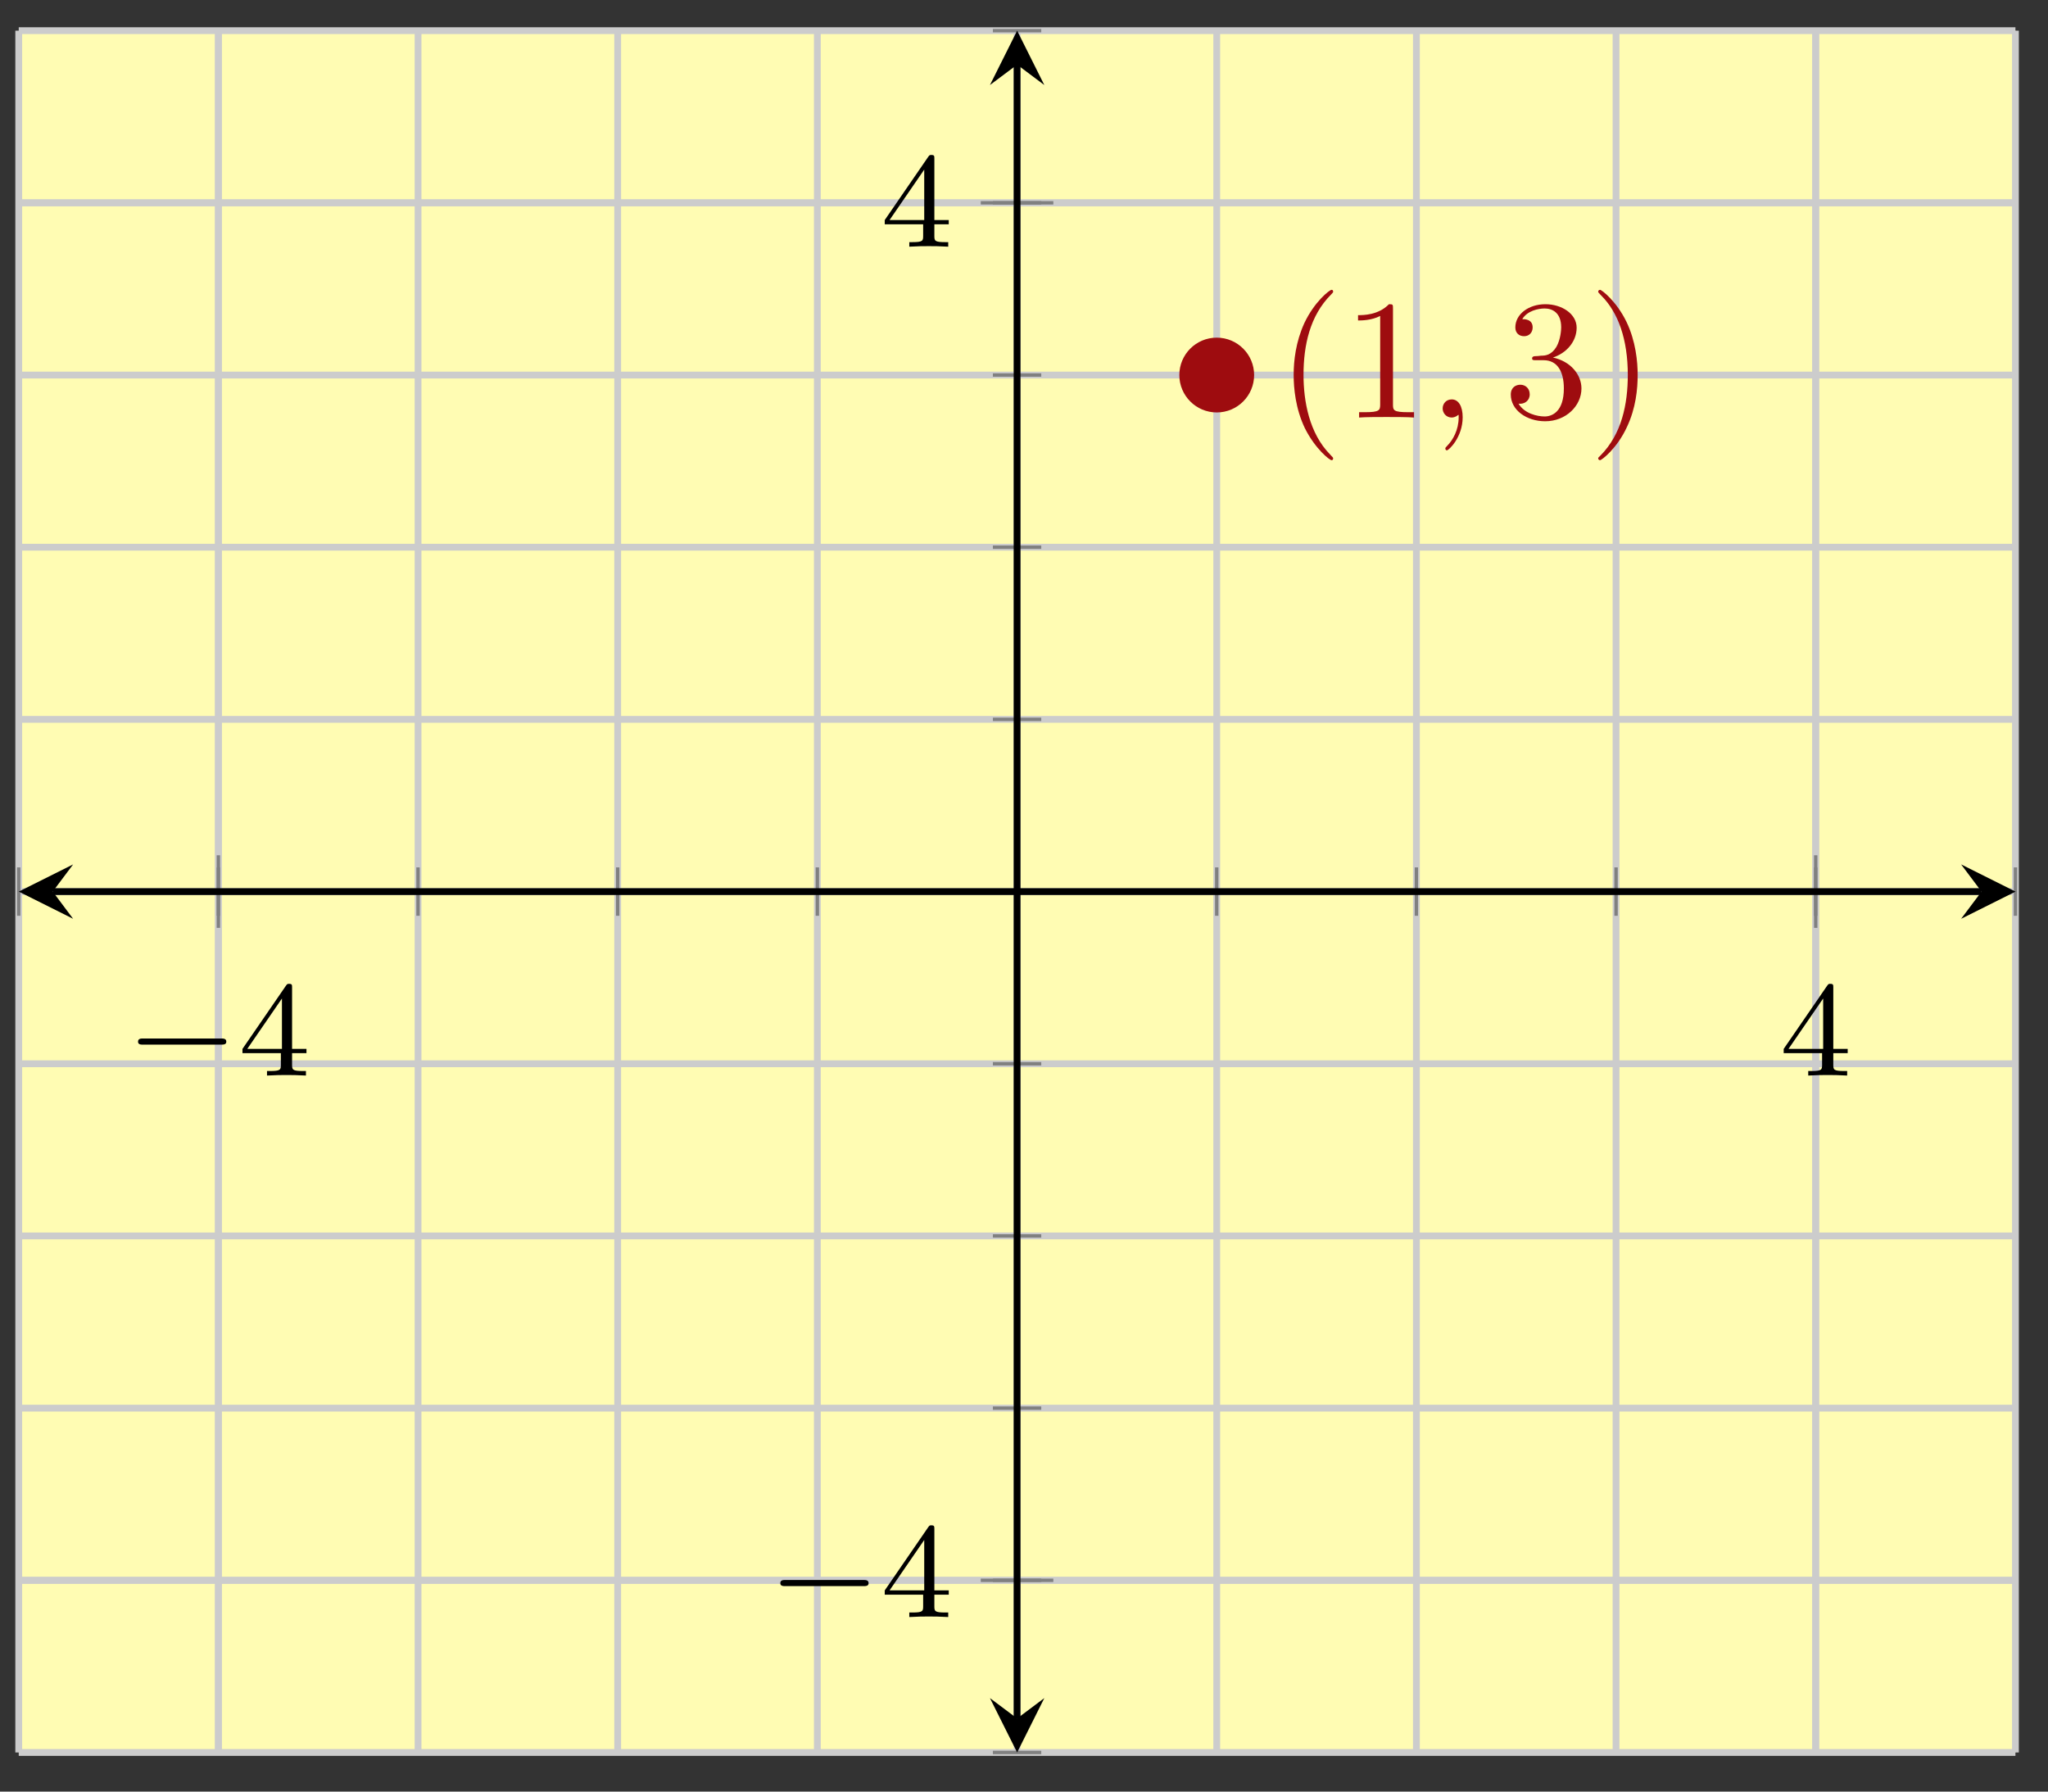 <?xml version="1.0" encoding="UTF-8"?>
<svg xmlns="http://www.w3.org/2000/svg" xmlns:xlink="http://www.w3.org/1999/xlink" width="120pt" height="105pt" viewBox="0 0 120 105" version="1.1">
<rect x="0" y="0" width="120" height="105" fill="#333333" stroke="none"/>
<defs>
<g>
<symbol overflow="visible" id="glyph0-0">
<path style="stroke:none;" d=""/>
</symbol>
<symbol overflow="visible" id="glyph0-1">
<path style="stroke:none;" d="M 5.562 -1.812 C 5.703 -1.812 5.875 -1.812 5.875 -1.984 C 5.875 -2.172 5.703 -2.172 5.562 -2.172 L 1 -2.172 C 0.875 -2.172 0.703 -2.172 0.703 -1.984 C 0.703 -1.812 0.875 -1.812 1 -1.812 Z M 5.562 -1.812 "/>
</symbol>
<symbol overflow="visible" id="glyph1-0">
<path style="stroke:none;" d=""/>
</symbol>
<symbol overflow="visible" id="glyph1-1">
<path style="stroke:none;" d="M 3.141 -5.156 C 3.141 -5.312 3.141 -5.375 2.969 -5.375 C 2.875 -5.375 2.859 -5.375 2.781 -5.266 L 0.234 -1.562 L 0.234 -1.312 L 2.484 -1.312 L 2.484 -0.641 C 2.484 -0.344 2.469 -0.266 1.844 -0.266 L 1.672 -0.266 L 1.672 0 C 2.344 -0.031 2.359 -0.031 2.812 -0.031 C 3.266 -0.031 3.281 -0.031 3.953 0 L 3.953 -0.266 L 3.781 -0.266 C 3.156 -0.266 3.141 -0.344 3.141 -0.641 L 3.141 -1.312 L 3.984 -1.312 L 3.984 -1.562 L 3.141 -1.562 Z M 2.547 -4.516 L 2.547 -1.562 L 0.516 -1.562 Z M 2.547 -4.516 "/>
</symbol>
<symbol overflow="visible" id="glyph2-0">
<path style="stroke:none;" d=""/>
</symbol>
<symbol overflow="visible" id="glyph2-1">
<path style="stroke:none;" d="M 3.297 2.391 C 3.297 2.359 3.297 2.344 3.125 2.172 C 1.891 0.922 1.562 -0.969 1.562 -2.5 C 1.562 -4.234 1.938 -5.969 3.172 -7.203 C 3.297 -7.328 3.297 -7.344 3.297 -7.375 C 3.297 -7.453 3.266 -7.484 3.203 -7.484 C 3.094 -7.484 2.203 -6.797 1.609 -5.531 C 1.109 -4.438 0.984 -3.328 0.984 -2.5 C 0.984 -1.719 1.094 -0.516 1.641 0.625 C 2.25 1.844 3.094 2.5 3.203 2.5 C 3.266 2.5 3.297 2.469 3.297 2.391 Z M 3.297 2.391 "/>
</symbol>
<symbol overflow="visible" id="glyph2-2">
<path style="stroke:none;" d="M 2.938 -6.375 C 2.938 -6.625 2.938 -6.641 2.703 -6.641 C 2.078 -6 1.203 -6 0.891 -6 L 0.891 -5.688 C 1.094 -5.688 1.672 -5.688 2.188 -5.953 L 2.188 -0.781 C 2.188 -0.422 2.156 -0.312 1.266 -0.312 L 0.953 -0.312 L 0.953 0 C 1.297 -0.031 2.156 -0.031 2.562 -0.031 C 2.953 -0.031 3.828 -0.031 4.172 0 L 4.172 -0.312 L 3.859 -0.312 C 2.953 -0.312 2.938 -0.422 2.938 -0.781 Z M 2.938 -6.375 "/>
</symbol>
<symbol overflow="visible" id="glyph2-3">
<path style="stroke:none;" d="M 2.891 -3.516 C 3.703 -3.781 4.281 -4.469 4.281 -5.266 C 4.281 -6.078 3.406 -6.641 2.453 -6.641 C 1.453 -6.641 0.688 -6.047 0.688 -5.281 C 0.688 -4.953 0.906 -4.766 1.203 -4.766 C 1.5 -4.766 1.703 -4.984 1.703 -5.281 C 1.703 -5.766 1.234 -5.766 1.094 -5.766 C 1.391 -6.266 2.047 -6.391 2.406 -6.391 C 2.828 -6.391 3.375 -6.172 3.375 -5.281 C 3.375 -5.156 3.344 -4.578 3.094 -4.141 C 2.797 -3.656 2.453 -3.625 2.203 -3.625 C 2.125 -3.609 1.891 -3.594 1.812 -3.594 C 1.734 -3.578 1.672 -3.562 1.672 -3.469 C 1.672 -3.359 1.734 -3.359 1.906 -3.359 L 2.344 -3.359 C 3.156 -3.359 3.531 -2.688 3.531 -1.703 C 3.531 -0.344 2.844 -0.062 2.406 -0.062 C 1.969 -0.062 1.219 -0.234 0.875 -0.812 C 1.219 -0.766 1.531 -0.984 1.531 -1.359 C 1.531 -1.719 1.266 -1.922 0.984 -1.922 C 0.734 -1.922 0.422 -1.781 0.422 -1.344 C 0.422 -0.438 1.344 0.219 2.438 0.219 C 3.656 0.219 4.562 -0.688 4.562 -1.703 C 4.562 -2.516 3.922 -3.297 2.891 -3.516 Z M 2.891 -3.516 "/>
</symbol>
<symbol overflow="visible" id="glyph2-4">
<path style="stroke:none;" d="M 2.875 -2.5 C 2.875 -3.266 2.766 -4.469 2.219 -5.609 C 1.625 -6.828 0.766 -7.484 0.672 -7.484 C 0.609 -7.484 0.562 -7.438 0.562 -7.375 C 0.562 -7.344 0.562 -7.328 0.75 -7.141 C 1.734 -6.156 2.297 -4.578 2.297 -2.5 C 2.297 -0.781 1.938 0.969 0.703 2.219 C 0.562 2.344 0.562 2.359 0.562 2.391 C 0.562 2.453 0.609 2.5 0.672 2.5 C 0.766 2.5 1.672 1.812 2.25 0.547 C 2.766 -0.547 2.875 -1.656 2.875 -2.5 Z M 2.875 -2.5 "/>
</symbol>
<symbol overflow="visible" id="glyph3-0">
<path style="stroke:none;" d=""/>
</symbol>
<symbol overflow="visible" id="glyph3-1">
<path style="stroke:none;" d="M 2.031 -0.016 C 2.031 -0.672 1.781 -1.062 1.391 -1.062 C 1.062 -1.062 0.859 -0.812 0.859 -0.531 C 0.859 -0.266 1.062 0 1.391 0 C 1.5 0 1.641 -0.047 1.734 -0.125 C 1.766 -0.156 1.781 -0.156 1.781 -0.156 C 1.797 -0.156 1.797 -0.156 1.797 -0.016 C 1.797 0.734 1.453 1.328 1.125 1.656 C 1.016 1.766 1.016 1.781 1.016 1.812 C 1.016 1.891 1.062 1.922 1.109 1.922 C 1.219 1.922 2.031 1.156 2.031 -0.016 Z M 2.031 -0.016 "/>
</symbol>
</g>
</defs>
<g id="surface1">
<path style=" stroke:none;fill-rule:nonzero;fill:rgb(100%,98.47%,70.001%);fill-opacity:1;" d="M 1.098 102.707 L 118.098 102.707 L 118.098 1.797 L 1.098 1.797 Z M 1.098 102.707 "/>
<path style="fill:none;stroke-width:0.399;stroke-linecap:butt;stroke-linejoin:miter;stroke:rgb(79.999%,79.999%,79.999%);stroke-opacity:1;stroke-miterlimit:10;" d="M 0.002 0.001 L 0.002 100.911 M 11.7 0.001 L 11.7 100.911 M 23.399 0.001 L 23.399 100.911 M 35.097 0.001 L 35.097 100.911 M 46.796 0.001 L 46.796 100.911 M 58.499 0.001 L 58.499 100.911 M 70.197 0.001 L 70.197 100.911 M 81.896 0.001 L 81.896 100.911 M 93.594 0.001 L 93.594 100.911 M 105.293 0.001 L 105.293 100.911 M 116.996 0.001 L 116.996 100.911 " transform="matrix(1,0,0,-1,1.096,102.708)"/>
<path style="fill:none;stroke-width:0.399;stroke-linecap:butt;stroke-linejoin:miter;stroke:rgb(79.999%,79.999%,79.999%);stroke-opacity:1;stroke-miterlimit:10;" d="M 11.7 0.001 L 11.7 100.911 M 105.293 0.001 L 105.293 100.911 " transform="matrix(1,0,0,-1,1.096,102.708)"/>
<path style="fill:none;stroke-width:0.399;stroke-linecap:butt;stroke-linejoin:miter;stroke:rgb(79.999%,79.999%,79.999%);stroke-opacity:1;stroke-miterlimit:10;" d="M 0.002 0.001 L 116.996 0.001 M 0.002 10.091 L 116.996 10.091 M 0.002 20.181 L 116.996 20.181 M 0.002 30.274 L 116.996 30.274 M 0.002 40.364 L 116.996 40.364 M 0.002 50.454 L 116.996 50.454 M 0.002 60.548 L 116.996 60.548 M 0.002 70.638 L 116.996 70.638 M 0.002 80.728 L 116.996 80.728 M 0.002 90.821 L 116.996 90.821 M 0.002 100.911 L 116.996 100.911 " transform="matrix(1,0,0,-1,1.096,102.708)"/>
<path style="fill:none;stroke-width:0.399;stroke-linecap:butt;stroke-linejoin:miter;stroke:rgb(79.999%,79.999%,79.999%);stroke-opacity:1;stroke-miterlimit:10;" d="M 0.002 10.091 L 116.996 10.091 M 0.002 90.821 L 116.996 90.821 " transform="matrix(1,0,0,-1,1.096,102.708)"/>
<path style="fill:none;stroke-width:0.199;stroke-linecap:butt;stroke-linejoin:miter;stroke:rgb(50%,50%,50%);stroke-opacity:1;stroke-miterlimit:10;" d="M 0.002 49.036 L 0.002 51.872 M 11.7 49.036 L 11.7 51.872 M 23.399 49.036 L 23.399 51.872 M 35.097 49.036 L 35.097 51.872 M 46.796 49.036 L 46.796 51.872 M 58.499 49.036 L 58.499 51.872 M 70.197 49.036 L 70.197 51.872 M 81.896 49.036 L 81.896 51.872 M 93.594 49.036 L 93.594 51.872 M 105.293 49.036 L 105.293 51.872 M 116.996 49.036 L 116.996 51.872 " transform="matrix(1,0,0,-1,1.096,102.708)"/>
<path style="fill:none;stroke-width:0.199;stroke-linecap:butt;stroke-linejoin:miter;stroke:rgb(50%,50%,50%);stroke-opacity:1;stroke-miterlimit:10;" d="M 11.7 48.329 L 11.7 52.583 M 105.293 48.329 L 105.293 52.583 " transform="matrix(1,0,0,-1,1.096,102.708)"/>
<path style="fill:none;stroke-width:0.199;stroke-linecap:butt;stroke-linejoin:miter;stroke:rgb(50%,50%,50%);stroke-opacity:1;stroke-miterlimit:10;" d="M 57.081 0.001 L 59.916 0.001 M 57.081 10.091 L 59.916 10.091 M 57.081 20.181 L 59.916 20.181 M 57.081 30.274 L 59.916 30.274 M 57.081 40.364 L 59.916 40.364 M 57.081 50.454 L 59.916 50.454 M 57.081 60.548 L 59.916 60.548 M 57.081 70.638 L 59.916 70.638 M 57.081 80.728 L 59.916 80.728 M 57.081 90.821 L 59.916 90.821 M 57.081 100.911 L 59.916 100.911 " transform="matrix(1,0,0,-1,1.096,102.708)"/>
<path style="fill:none;stroke-width:0.199;stroke-linecap:butt;stroke-linejoin:miter;stroke:rgb(50%,50%,50%);stroke-opacity:1;stroke-miterlimit:10;" d="M 56.37 10.091 L 60.623 10.091 M 56.37 90.821 L 60.623 90.821 " transform="matrix(1,0,0,-1,1.096,102.708)"/>
<path style="fill:none;stroke-width:0.399;stroke-linecap:butt;stroke-linejoin:miter;stroke:rgb(0%,0%,0%);stroke-opacity:1;stroke-miterlimit:10;" d="M 1.994 50.454 L 115.004 50.454 " transform="matrix(1,0,0,-1,1.096,102.708)"/>
<path style=" stroke:none;fill-rule:nonzero;fill:rgb(0%,0%,0%);fill-opacity:1;" d="M 1.098 52.254 L 4.285 53.848 L 3.09 52.254 L 4.285 50.66 "/>
<path style=" stroke:none;fill-rule:nonzero;fill:rgb(0%,0%,0%);fill-opacity:1;" d="M 118.098 52.254 L 114.91 50.66 L 116.105 52.254 L 114.91 53.848 "/>
<path style="fill:none;stroke-width:0.399;stroke-linecap:butt;stroke-linejoin:miter;stroke:rgb(0%,0%,0%);stroke-opacity:1;stroke-miterlimit:10;" d="M 58.499 1.993 L 58.499 98.919 " transform="matrix(1,0,0,-1,1.096,102.708)"/>
<path style=" stroke:none;fill-rule:nonzero;fill:rgb(0%,0%,0%);fill-opacity:1;" d="M 59.598 102.707 L 61.191 99.52 L 59.598 100.715 L 58.004 99.52 "/>
<path style=" stroke:none;fill-rule:nonzero;fill:rgb(0%,0%,0%);fill-opacity:1;" d="M 59.598 1.797 L 58.004 4.984 L 59.598 3.789 L 61.191 4.984 "/>
<g style="fill:rgb(0%,0%,0%);fill-opacity:1;">
  <use xlink:href="#glyph0-1" x="7.385" y="63.035"/>
</g>
<g style="fill:rgb(0%,0%,0%);fill-opacity:1;">
  <use xlink:href="#glyph1-1" x="13.973" y="63.035"/>
</g>
<g style="fill:rgb(0%,0%,0%);fill-opacity:1;">
  <use xlink:href="#glyph1-1" x="104.279" y="63.035"/>
</g>
<g style="fill:rgb(0%,0%,0%);fill-opacity:1;">
  <use xlink:href="#glyph0-1" x="45.019" y="94.77"/>
</g>
<g style="fill:rgb(0%,0%,0%);fill-opacity:1;">
  <use xlink:href="#glyph1-1" x="51.607" y="94.77"/>
</g>
<g style="fill:rgb(0%,0%,0%);fill-opacity:1;">
  <use xlink:href="#glyph1-1" x="51.607" y="14.457"/>
</g>
<g style="fill:rgb(62%,4.7%,5.899%);fill-opacity:1;">
  <use xlink:href="#glyph2-1" x="74.816" y="24.47"/>
  <use xlink:href="#glyph2-2" x="78.682" y="24.47"/>
</g>
<g style="fill:rgb(62%,4.7%,5.899%);fill-opacity:1;">
  <use xlink:href="#glyph3-1" x="83.672" y="24.47"/>
</g>
<g style="fill:rgb(62%,4.7%,5.899%);fill-opacity:1;">
  <use xlink:href="#glyph2-3" x="88.101" y="24.47"/>
  <use xlink:href="#glyph2-4" x="93.082" y="24.47"/>
</g>
<path style="fill-rule:nonzero;fill:rgb(61.96%,4.706%,5.881%);fill-opacity:1;stroke-width:0.399;stroke-linecap:butt;stroke-linejoin:miter;stroke:rgb(61.96%,4.706%,5.881%);stroke-opacity:1;stroke-miterlimit:10;" d="M 72.189 80.728 C 72.189 81.829 71.299 82.72 70.197 82.72 C 69.096 82.72 68.205 81.829 68.205 80.728 C 68.205 79.63 69.096 78.735 70.197 78.735 C 71.299 78.735 72.189 79.63 72.189 80.728 Z M 72.189 80.728 " transform="matrix(1,0,0,-1,1.096,102.708)"/>
</g>
</svg>
